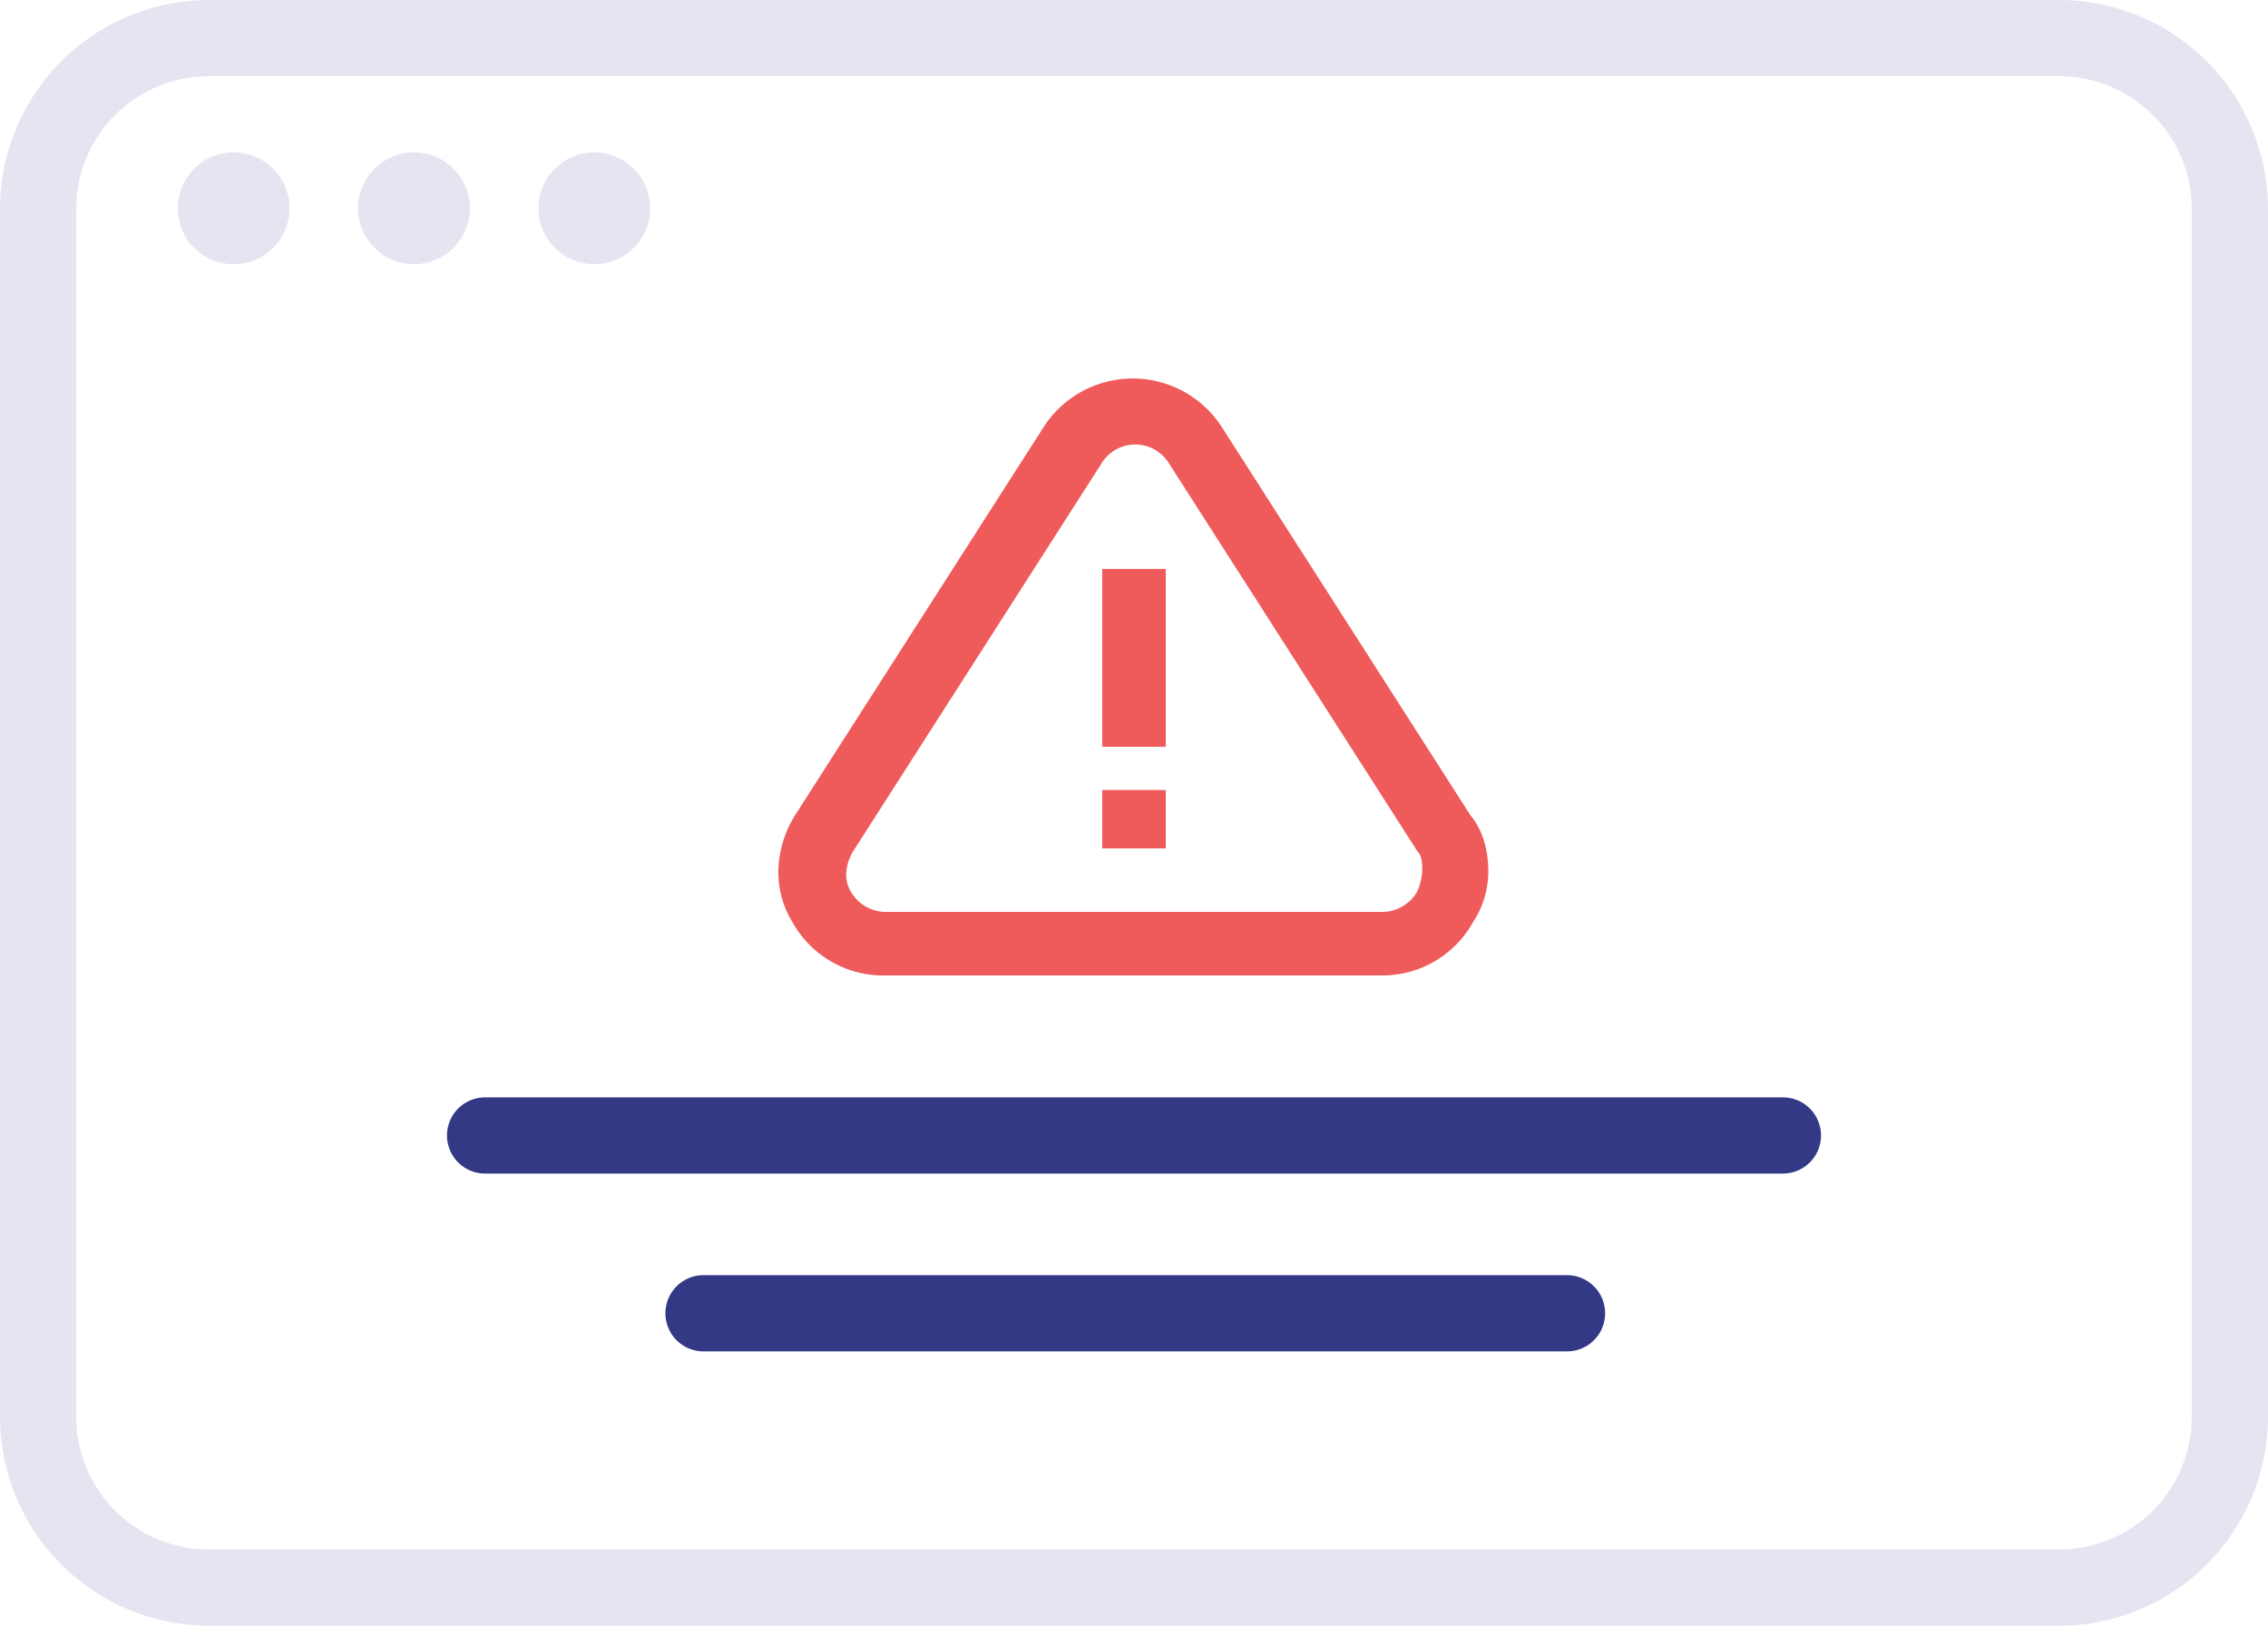 <svg xmlns="http://www.w3.org/2000/svg" width="500.084" height="358.404" viewBox="0 0 500.084 358.404">
  <defs>
    <style>
      .cls-1 {
        fill: #e4e5f0;
      }

      .cls-2 {
        fill: #333984;
      }

      .cls-3 {
        fill: #ef5b5b;
      }
    </style>
  </defs>
  <g id="noun-error-696590" transform="translate(-99.118 -99.121)">
    <path id="Path_1" data-name="Path 1" class="cls-1" d="M162.96,145.04a12.32,12.32,0,1,1-12.32-12.32,12.319,12.319,0,0,1,12.32,12.32"/>
    <path id="Path_2" data-name="Path 2" class="cls-1" d="M202.72,145.04a12.32,12.32,0,1,1-12.32-12.32,12.319,12.319,0,0,1,12.32,12.32"/>
    <path id="Path_3" data-name="Path 3" class="cls-1" d="M242.48,145.04a12.32,12.32,0,1,1-12.32-12.32,12.319,12.319,0,0,1,12.32,12.32"/>
    <path id="Path_4" data-name="Path 4" class="cls-2" d="M492.24,341.04H206.08a8.4,8.4,0,0,0,0,16.8H492.24a8.4,8.4,0,0,0,0-16.8Z"/>
    <path id="Path_5" data-name="Path 5" class="cls-2" d="M444.64,380.24H254.24a8.4,8.4,0,1,0,0,16.8h190.4a8.4,8.4,0,1,0,0-16.8Z"/>
    <path id="Path_6" data-name="Path 6" class="cls-1" d="M553.28,99.121H145.04a46.13,46.13,0,0,0-45.922,45.922V411.6a46.13,46.13,0,0,0,45.922,45.922H553.28A46.13,46.13,0,0,0,599.2,411.6V145.043a46.126,46.126,0,0,0-45.918-45.922ZM582.4,411.6a29.278,29.278,0,0,1-29.121,29.121l-408.24,0A29.278,29.278,0,0,1,115.915,411.6V145.037a29.278,29.278,0,0,1,29.121-29.121h408.24A29.278,29.278,0,0,1,582.4,145.037Z"/>
    <path id="Path_7" data-name="Path 7" class="cls-3" d="M427.28,291.2c0-4.48-1.121-8.961-3.922-12.32L368.479,193.2a23.375,23.375,0,0,0-39.2,0L274.4,278.88c-4.48,7.281-5.039,16.238-.559,23.52A22.853,22.853,0,0,0,294,314.162h109.76a22.852,22.852,0,0,0,20.16-11.762,20.2,20.2,0,0,0,3.359-11.2Zm-15.68,4.48a8.936,8.936,0,0,1-7.84,4.48H294.56a8.936,8.936,0,0,1-7.84-4.48c-1.68-2.8-1.121-6.16.559-8.961l54.879-85.68a8.72,8.72,0,0,1,14.562,0L411.6,286.72c1.121,1.121,1.121,2.8,1.121,4.48a13.309,13.309,0,0,1-1.121,4.48Z"/>
    <path id="Path_8" data-name="Path 8" class="cls-3" d="M342.16,273.28h14v12.879h-14Z"/>
    <path id="Path_9" data-name="Path 9" class="cls-3" d="M342.16,224.56h14v39.2h-14Z"/>
  </g>
</svg>
